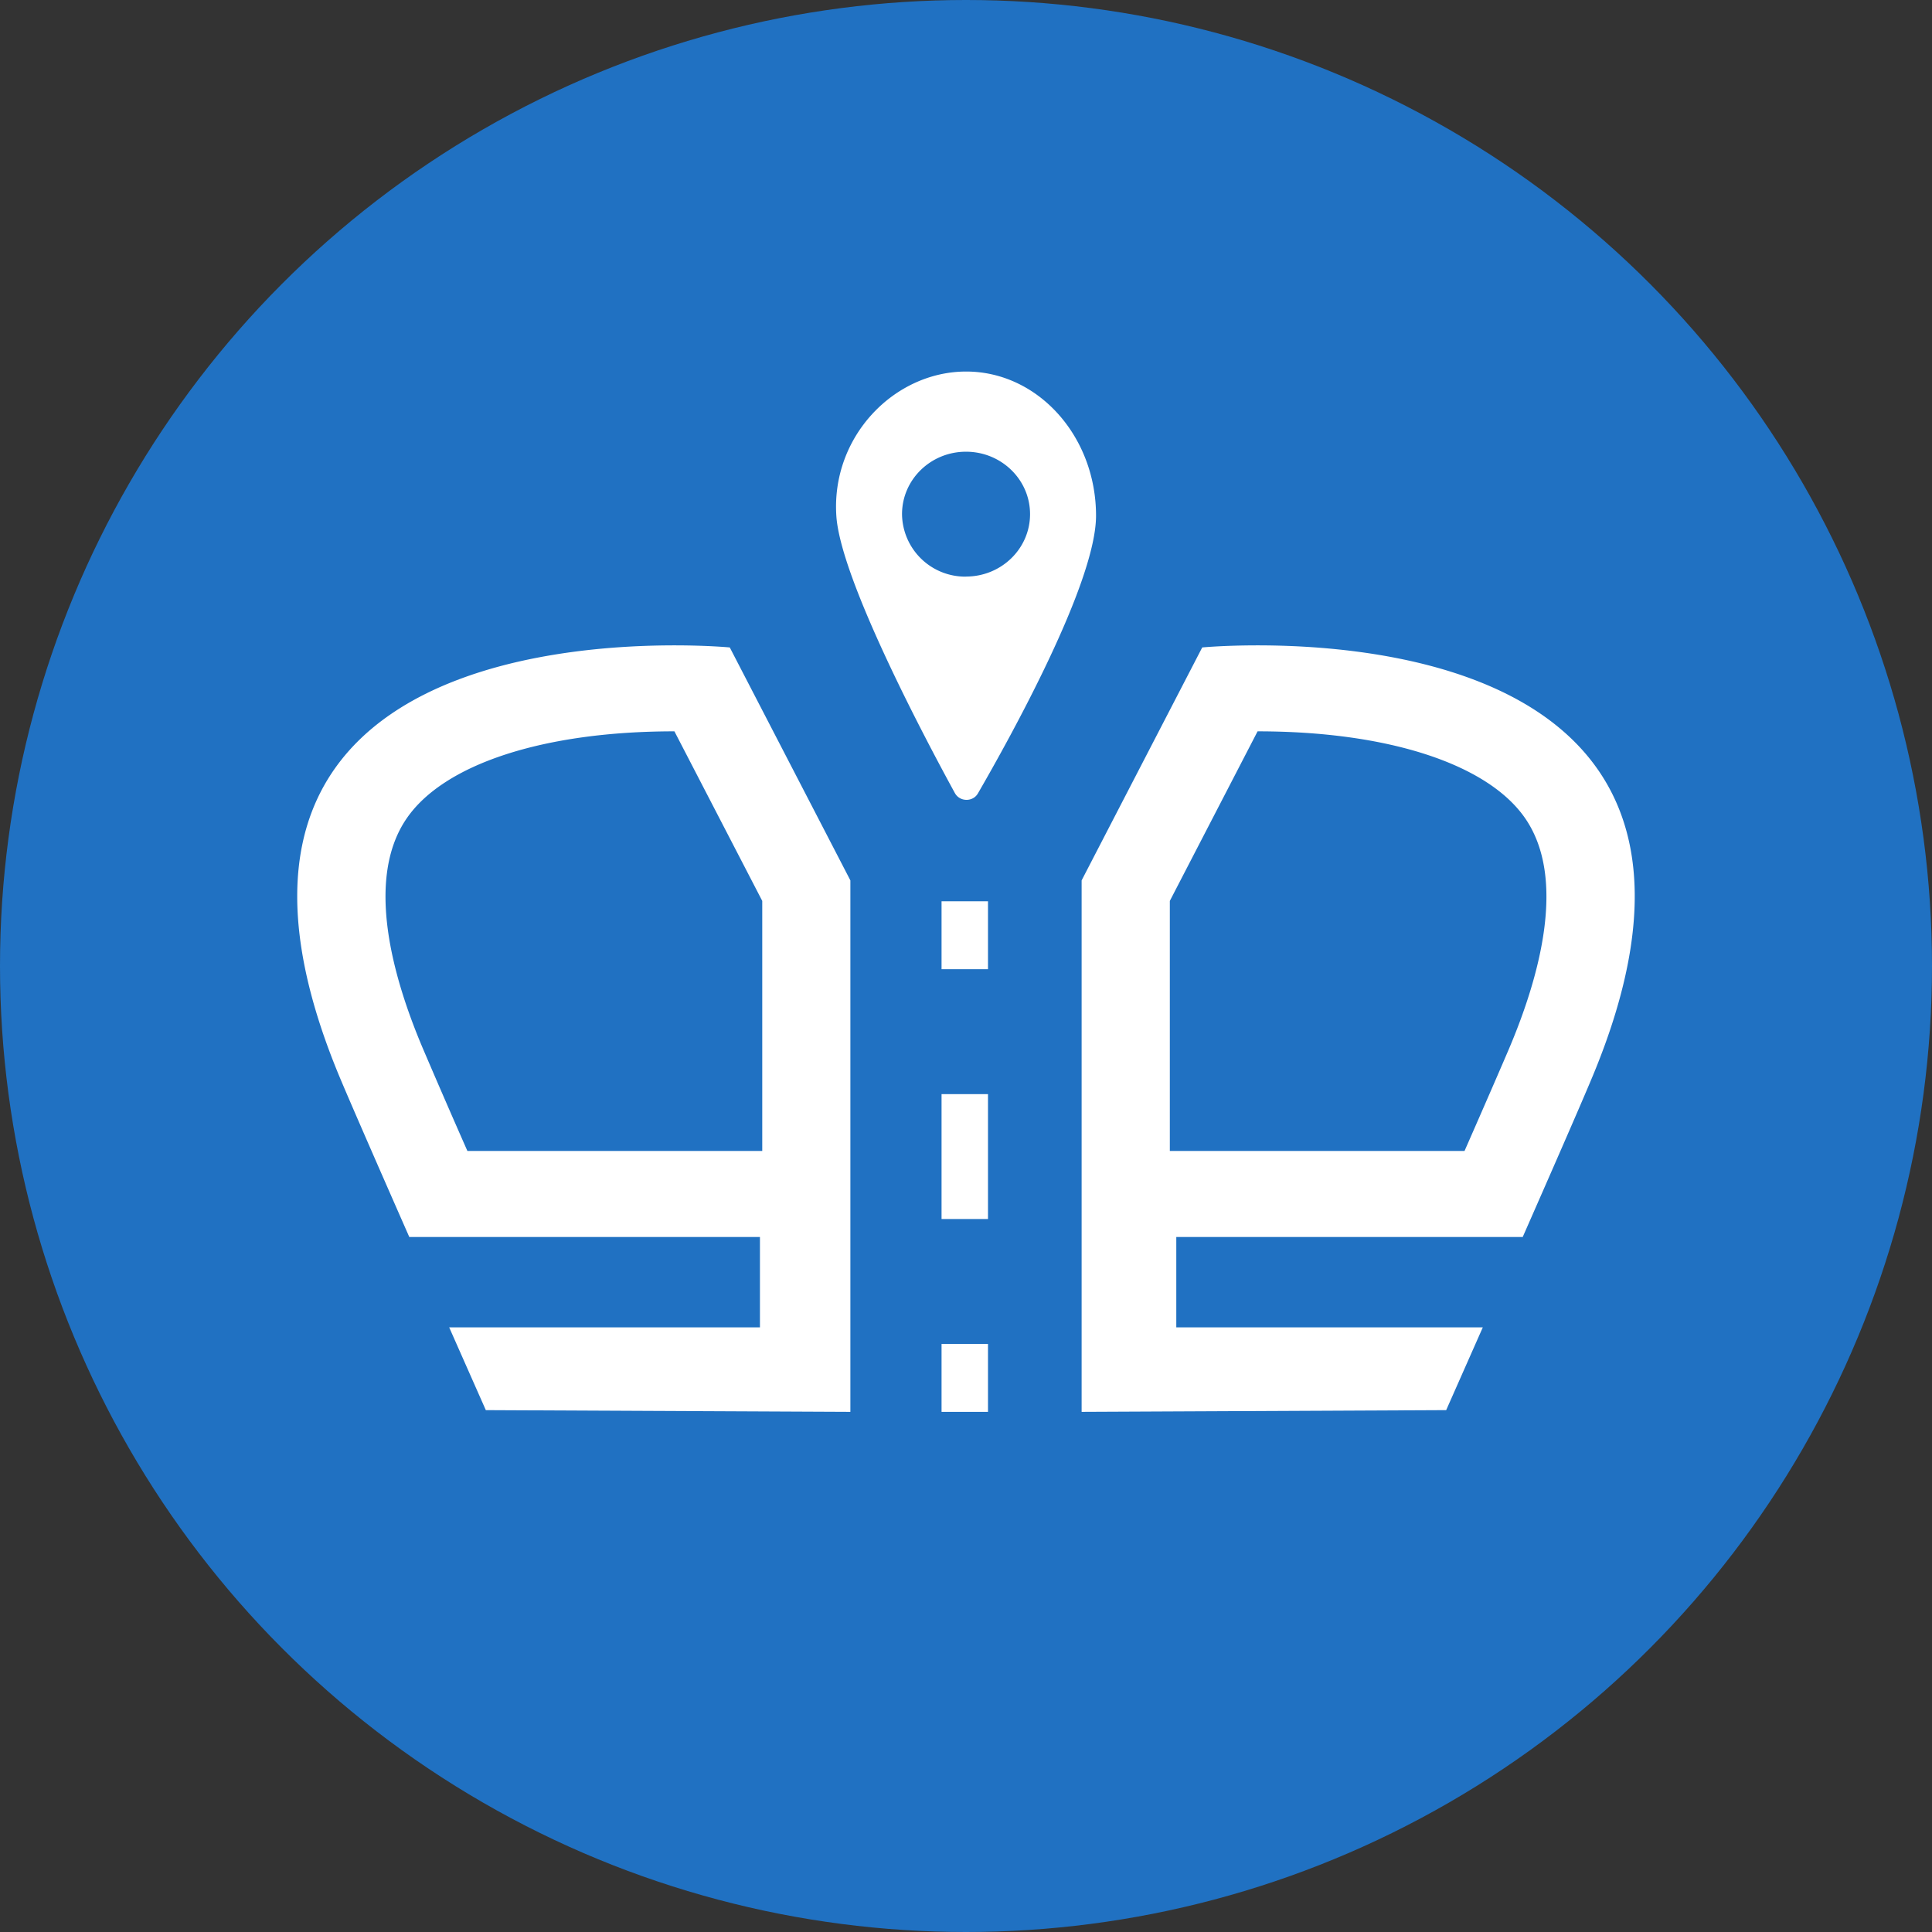 <svg width="26" height="26" fill="none" xmlns="http://www.w3.org/2000/svg"><rect width="100%" height="100%" fill="#333333" stroke="none"/><circle cx="13" cy="13" r="13" fill="#2071C2"/><path d="M13 7.76a.851.851 0 01-.861-.84c0-.465.385-.841.861-.841s.862.376.862.84c0 .464-.386.84-.862.84zM13.002 5c-.965 0-1.816.871-1.747 1.94.053.843 1.182 2.977 1.596 3.734.034.06.095.09.156.09.06 0 .119-.028.153-.086.43-.743 1.59-2.831 1.59-3.738 0-1.071-.783-1.94-1.748-1.94zM9.075 8.685c-1.925 0-6.754.51-4.478 5.872.18.425.546 1.26.911 2.09h4.719v1.216H6.045l.493 1.114 4.906.023v-7.152L9.821 8.713s-.292-.028-.746-.028zm0 1.157h.001l1.182 2.282v3.365H6.29a131.73 131.73 0 01-.597-1.374c-.41-.964-.78-2.284-.221-3.1.503-.735 1.85-1.173 3.602-1.173zm7.85-1.157c-.454 0-.746.028-.746.028l-1.623 3.135V19l4.906-.023.493-1.114H15.83v-1.216h4.662c.365-.83.731-1.665.91-2.09 2.277-5.361-2.551-5.872-4.477-5.872zm0 1.157c1.752 0 3.099.439 3.602 1.173.559.816.189 2.136-.22 3.1-.115.269-.315.73-.598 1.374h-3.966v-3.365l1.181-2.282h.001zm-4.254 3.201h.625v-.914h-.625v.914zm0 3.362h.625v-1.681h-.625v1.681zm0 2.595h.625v-.914h-.625V19z" fill="#fff"/></svg>